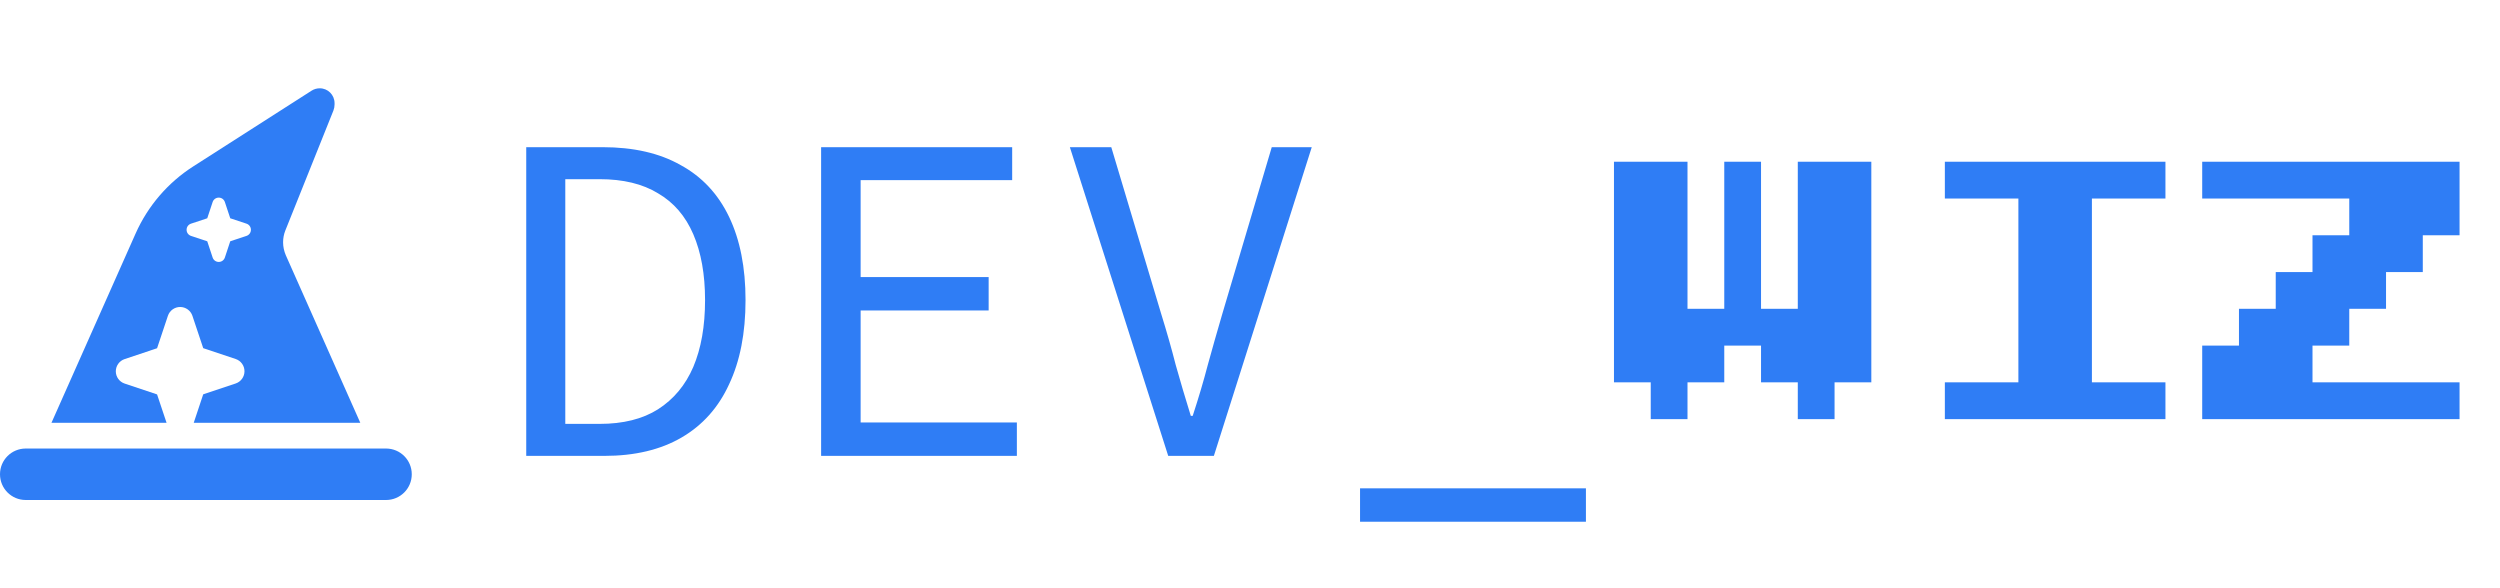 <svg width="170" height="40" viewBox="0 0 170 40" fill="none" xmlns="http://www.w3.org/2000/svg">
<path d="M35.784 31V10.008H40.968C43.08 10.008 44.851 10.413 46.28 11.224C47.731 12.013 48.829 13.187 49.576 14.744C50.323 16.301 50.696 18.189 50.696 20.408C50.696 22.648 50.323 24.557 49.576 26.136C48.851 27.715 47.773 28.92 46.344 29.752C44.915 30.584 43.165 31 41.096 31H35.784ZM38.44 28.824H40.776C42.376 28.824 43.699 28.493 44.744 27.832C45.811 27.149 46.611 26.189 47.144 24.952C47.677 23.693 47.944 22.179 47.944 20.408C47.944 18.659 47.677 17.165 47.144 15.928C46.611 14.691 45.811 13.763 44.744 13.144C43.699 12.504 42.376 12.184 40.776 12.184H38.44V28.824ZM55.836 31V10.008H68.828V12.248H58.523V18.84H67.228V21.112H58.523V28.728H69.147V31H55.836ZM79.439 31L72.751 10.008H75.567L78.959 21.336C79.343 22.573 79.674 23.736 79.951 24.824C80.25 25.891 80.591 27.043 80.975 28.28H81.103C81.508 27.043 81.85 25.891 82.127 24.824C82.426 23.736 82.756 22.573 83.119 21.336L86.479 10.008H89.199L82.543 31H79.439ZM92.483 35.48V33.208H107.843V35.48H92.483ZM112.25 28.5V26H109.75V11H114.75V21H117.25V11H119.75V21H122.25V11H127.25V26H124.75V28.5H122.25V26H119.75V23.5H117.25V26H114.75V28.5H112.25ZM132.25 28.5V26H137.25V13.5H132.25V11H147.25V13.5H142.25V26H147.25V28.5H132.25ZM149.75 28.5V23.5H152.25V21H154.75V18.5H157.25V16H159.75V13.5H149.75V11H167.25V16H164.75V18.5H162.25V21H159.75V23.5H157.25V26H167.25V28.5H149.75Z" fill="#2F7DF5"/>
<g clip-path="url(#clip0_1_2)">
<path d="M3.5 28.75L9.22 15.882C10.057 14.001 11.424 12.409 13.158 11.305L21.191 6.164C21.355 6.06 21.547 6.005 21.738 6.005C22.296 6 22.75 6.454 22.75 7.017V7.105C22.75 7.247 22.723 7.384 22.673 7.515L19.403 15.674C19.299 15.931 19.25 16.205 19.25 16.478C19.25 16.779 19.316 17.08 19.436 17.359L24.5 28.75H13.174L13.819 26.814L16.029 26.076C16.384 25.956 16.625 25.622 16.625 25.244C16.625 24.867 16.384 24.534 16.029 24.413L13.819 23.675L13.081 21.466C12.961 21.116 12.627 20.875 12.25 20.875C11.873 20.875 11.539 21.116 11.419 21.471L10.681 23.68L8.471 24.419C8.116 24.539 7.875 24.873 7.875 25.25C7.875 25.627 8.116 25.961 8.471 26.081L10.681 26.82L11.326 28.75H3.5ZM15.291 13.738C15.23 13.558 15.066 13.438 14.875 13.438C14.684 13.438 14.52 13.558 14.459 13.738L14.093 14.843L12.988 15.209C12.808 15.27 12.688 15.434 12.688 15.625C12.688 15.816 12.808 15.98 12.988 16.041L14.093 16.407L14.459 17.512C14.52 17.692 14.684 17.812 14.875 17.812C15.066 17.812 15.23 17.692 15.291 17.512L15.657 16.407L16.762 16.041C16.942 15.98 17.062 15.816 17.062 15.625C17.062 15.434 16.942 15.27 16.762 15.209L15.657 14.843L15.291 13.738ZM1.75 30.5H26.25C27.218 30.5 28 31.282 28 32.25C28 33.218 27.218 34 26.25 34H1.75C0.782 34 0 33.218 0 32.25C0 31.282 0.782 30.5 1.75 30.5Z" fill="#2F7DF5"/>
</g>
<defs>
<clipPath id="clip0_1_2">
<rect width="28" height="28" fill="white" transform="translate(0 6)"/>
</clipPath>
</defs>
</svg>
